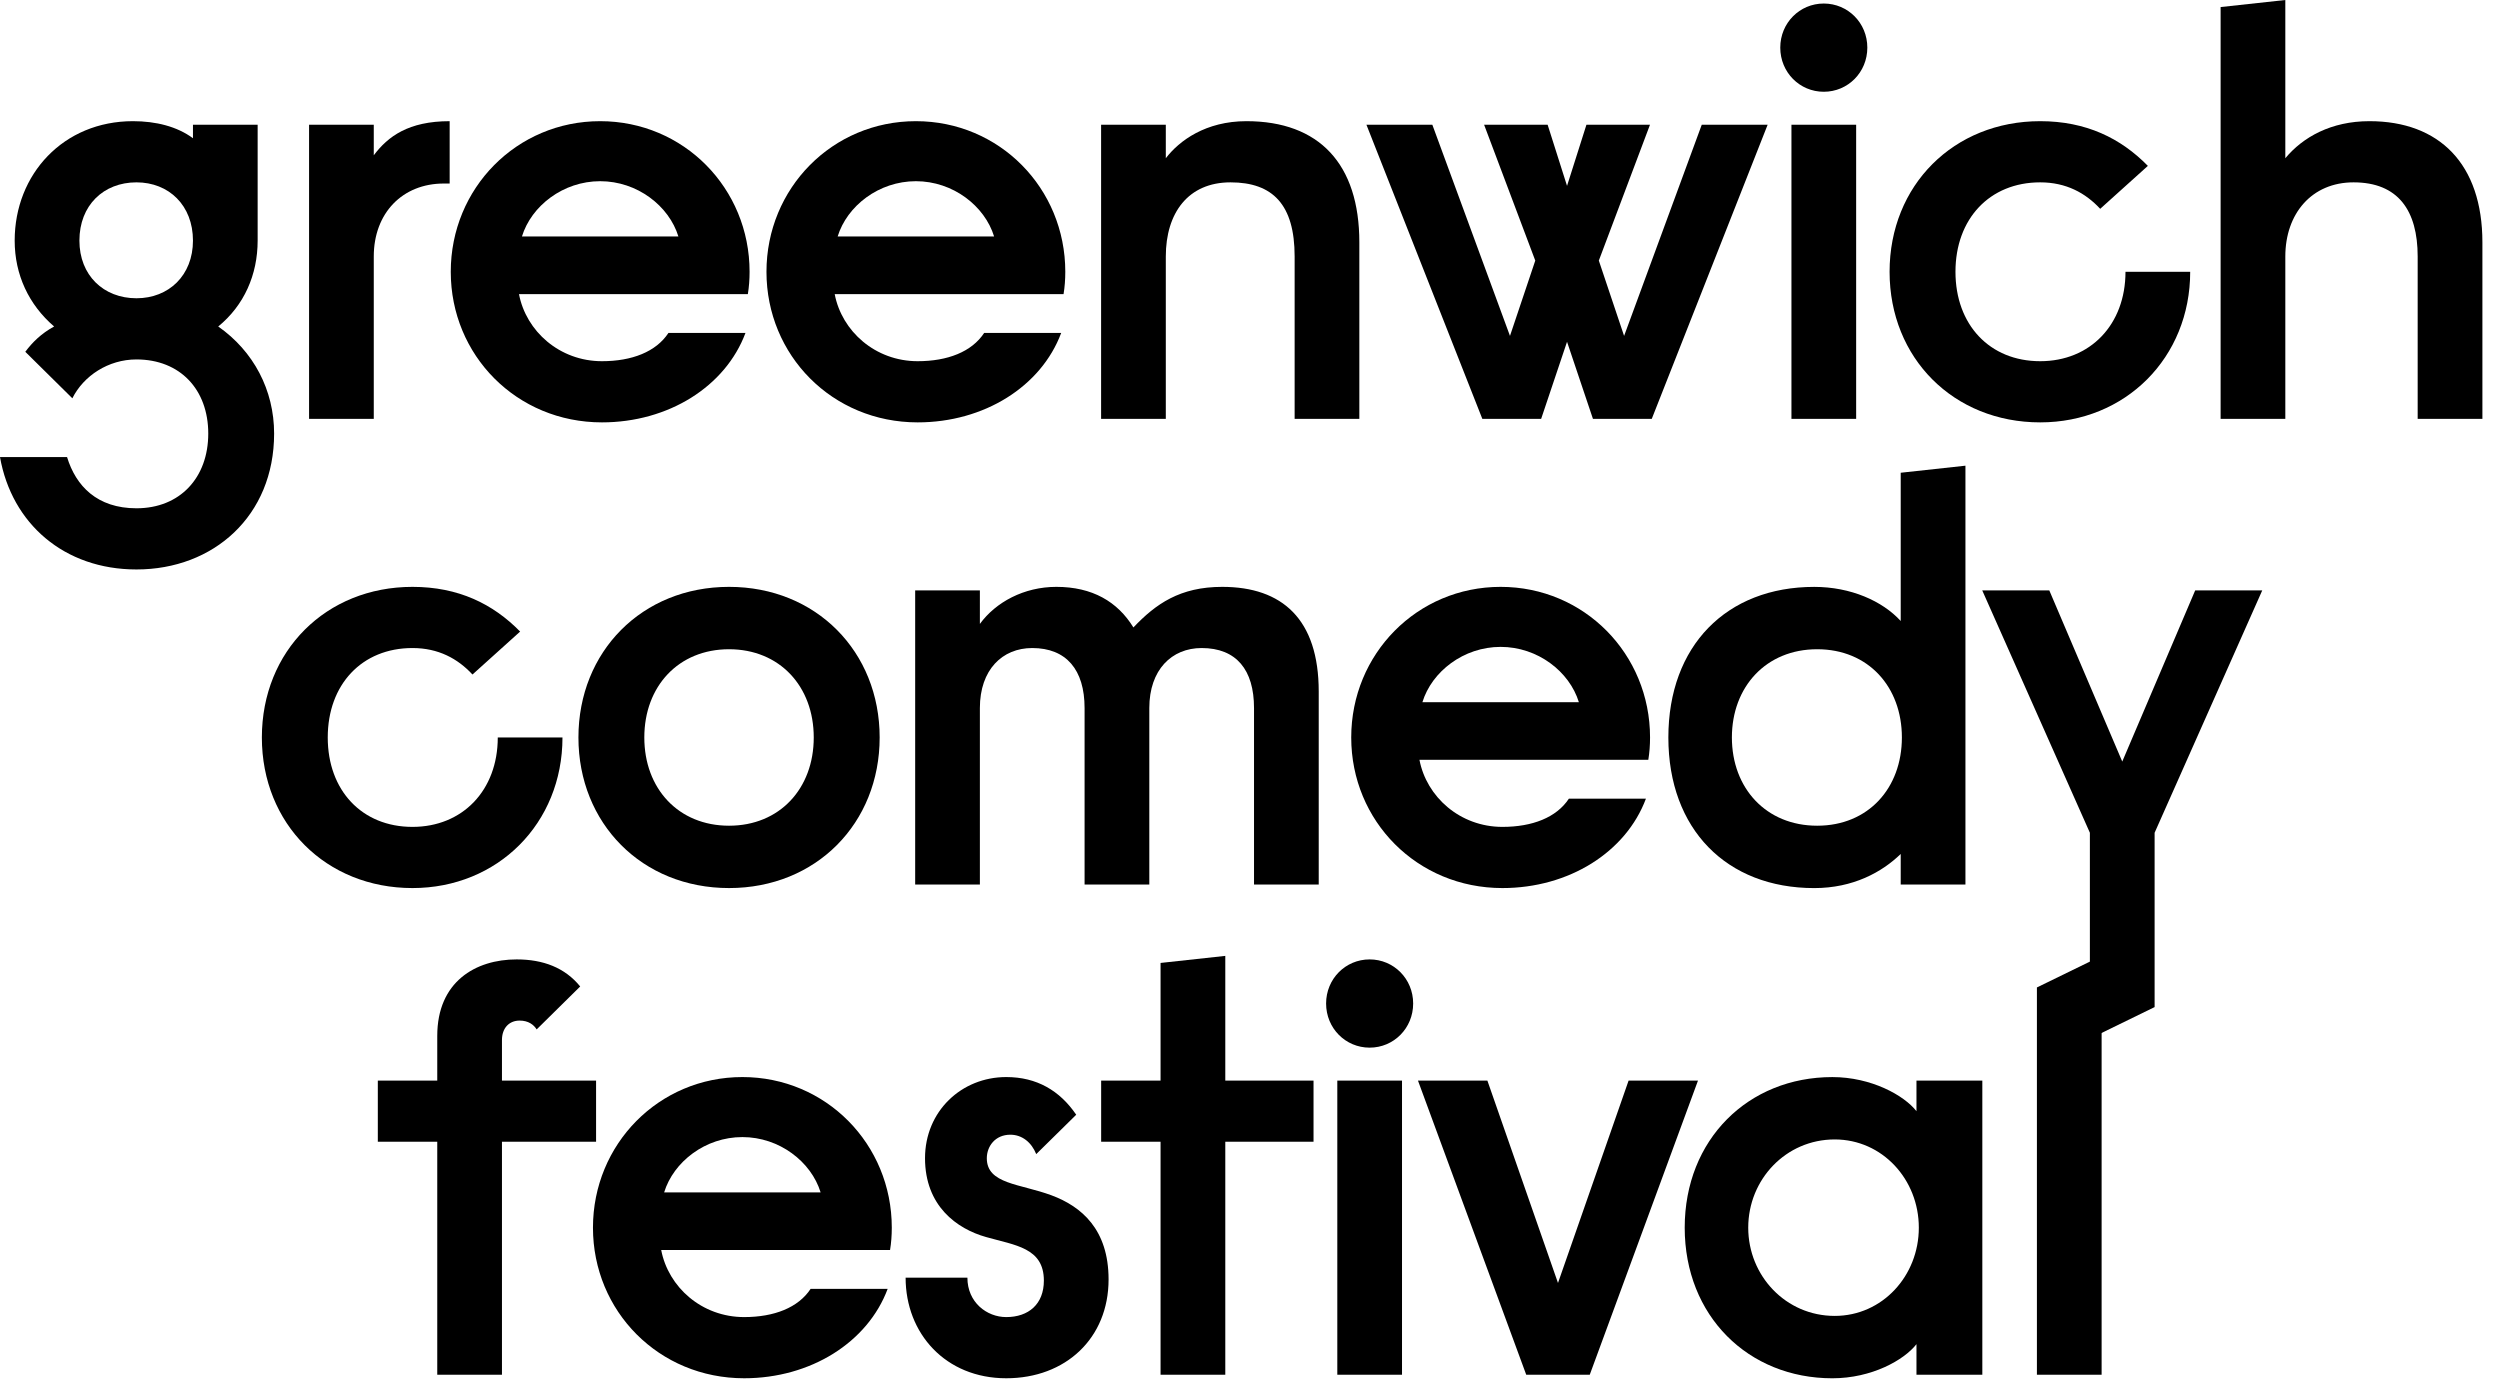<?xml version="1.0" encoding="UTF-8"?>
<svg width="102px" height="57px" viewBox="0 0 102 57" version="1.1" xmlns="http://www.w3.org/2000/svg" xmlns:xlink="http://www.w3.org/1999/xlink">
    <!-- Generator: Sketch 52.6 (67491) - http://www.bohemiancoding.com/sketch -->
    <title>Group 31</title>
    <desc>Created with Sketch.</desc>
    <g id="Page-1" stroke="none" stroke-width="1" fill="none" fill-rule="evenodd">
        <g id="Group-31" fill="#000000">
            <path d="M5.568,12.169 C6.888,12.169 7.873,11.233 7.873,9.817 C7.873,8.377 6.888,7.44 5.568,7.44 C4.224,7.44 3.24,8.377 3.24,9.817 C3.24,11.233 4.224,12.169 5.568,12.169 M5.424,4.944 C6.36,4.944 7.224,5.16 7.873,5.64 L7.873,5.088 L10.512,5.088 L10.512,9.817 C10.512,11.209 9.961,12.457 8.904,13.321 C10.344,14.329 11.184,15.913 11.184,17.69 C11.184,21.05 8.713,23.234 5.568,23.234 C2.616,23.234 0.479,21.362 0,18.649 L2.736,18.649 C3.095,19.826 3.96,20.738 5.568,20.738 C7.344,20.738 8.497,19.49 8.497,17.69 C8.497,15.889 7.344,14.665 5.568,14.665 C4.416,14.665 3.408,15.337 2.952,16.25 L1.032,14.353 C1.32,13.969 1.679,13.609 2.208,13.321 C1.175,12.433 0.599,11.209 0.599,9.817 C0.599,7.105 2.591,4.944 5.424,4.944" id="Fill-1"></path>
            <path d="M12.61,5.088 L15.25,5.088 L15.25,6.336 C15.826,5.568 16.666,4.944 18.346,4.944 L18.346,7.488 L18.106,7.488 C16.425,7.488 15.25,8.688 15.25,10.464 L15.25,17.089 L12.61,17.089 L12.61,5.088 Z" id="Fill-3"></path>
            <path d="M21.295,9.649 L27.679,9.649 C27.295,8.4 25.999,7.393 24.487,7.393 C22.975,7.393 21.679,8.4 21.295,9.649 Z M21.175,12.001 C21.463,13.513 22.831,14.737 24.559,14.737 C25.783,14.737 26.767,14.353 27.272,13.585 L30.415,13.585 C29.6,15.769 27.272,17.233 24.559,17.233 C21.078,17.233 18.391,14.497 18.391,11.089 C18.391,7.681 21.078,4.944 24.487,4.944 C27.896,4.944 30.583,7.681 30.583,11.089 C30.583,11.401 30.56,11.713 30.512,12.001 L21.175,12.001 Z" id="Fill-5"></path>
            <path d="M34.176,9.649 L40.56,9.649 C40.176,8.4 38.88,7.393 37.368,7.393 C35.856,7.393 34.56,8.4 34.176,9.649 Z M34.056,12.001 C34.344,13.513 35.712,14.737 37.44,14.737 C38.664,14.737 39.648,14.353 40.153,13.585 L43.296,13.585 C42.481,15.769 40.153,17.233 37.44,17.233 C33.959,17.233 31.272,14.497 31.272,11.089 C31.272,7.681 33.959,4.944 37.368,4.944 C40.777,4.944 43.464,7.681 43.464,11.089 C43.464,11.401 43.441,11.713 43.393,12.001 L34.056,12.001 Z" id="Fill-7"></path>
            <path d="M44.925,5.088 L47.565,5.088 L47.565,6.456 C48.116,5.736 49.196,4.944 50.853,4.944 C53.829,4.944 55.461,6.696 55.461,9.888 L55.461,17.089 L52.821,17.089 L52.821,10.464 C52.821,8.352 51.933,7.44 50.205,7.44 C48.477,7.44 47.565,8.688 47.565,10.464 L47.565,17.089 L44.925,17.089 L44.925,5.088 Z" id="Fill-9"></path>
            <polygon id="Fill-11" points="63.143 5.088 63.935 7.584 64.727 5.088 67.32 5.088 65.232 10.632 66.263 13.705 69.432 5.088 72.12 5.088 67.392 17.089 64.992 17.089 63.935 13.945 62.879 17.089 60.479 17.089 55.75 5.088 58.439 5.088 61.607 13.705 62.639 10.632 60.551 5.088"></polygon>
            <path d="M73.091,17.089 L75.731,17.089 L75.731,5.088 L73.091,5.088 L73.091,17.089 Z M74.41,0.144 C75.395,0.144 76.187,0.936 76.187,1.943 C76.187,2.952 75.395,3.744 74.41,3.744 C73.427,3.744 72.635,2.952 72.635,1.943 C72.635,0.936 73.427,0.144 74.41,0.144 Z" id="Fill-13"></path>
            <path d="M83.24,14.737 C85.28,14.737 86.72,13.249 86.72,11.089 L89.36,11.089 C89.36,14.593 86.72,17.233 83.24,17.233 C79.712,17.233 77.095,14.617 77.095,11.089 C77.095,7.56 79.712,4.944 83.24,4.944 C85.112,4.944 86.528,5.64 87.633,6.768 L85.688,8.52 C85.088,7.872 84.296,7.44 83.24,7.44 C81.176,7.44 79.783,8.928 79.783,11.089 C79.783,13.249 81.176,14.737 83.24,14.737" id="Fill-15"></path>
            <path d="M90.601,0.288 L93.241,0 L93.241,6.456 C93.96,5.592 95.113,4.944 96.673,4.944 C99.53,4.944 101.282,6.696 101.282,9.889 L101.282,17.089 L98.641,17.089 L98.641,10.465 C98.641,8.593 97.849,7.44 96.025,7.44 C94.321,7.44 93.241,8.712 93.241,10.465 L93.241,17.089 L90.601,17.089 L90.601,0.288 Z" id="Fill-16"></path>
            <path d="M16.829,33.737 C18.869,33.737 20.309,32.249 20.309,30.089 L22.949,30.089 C22.949,33.593 20.309,36.233 16.829,36.233 C13.301,36.233 10.684,33.617 10.684,30.089 C10.684,26.56 13.301,23.944 16.829,23.944 C18.701,23.944 20.117,24.64 21.221,25.768 L19.277,27.52 C18.677,26.872 17.885,26.44 16.829,26.44 C14.765,26.44 13.372,27.928 13.372,30.089 C13.372,32.249 14.765,33.737 16.829,33.737" id="Fill-17"></path>
            <path d="M29.745,33.689 C31.808,33.689 33.201,32.177 33.201,30.089 C33.201,28.001 31.808,26.489 29.745,26.489 C27.681,26.489 26.288,28.001 26.288,30.089 C26.288,32.177 27.681,33.689 29.745,33.689 M29.745,23.944 C33.297,23.944 35.89,26.585 35.89,30.089 C35.89,33.593 33.297,36.233 29.745,36.233 C26.192,36.233 23.6,33.593 23.6,30.089 C23.6,26.585 26.192,23.944 29.745,23.944" id="Fill-18"></path>
            <path d="M37.339,24.088 L39.979,24.088 L39.979,25.456 C40.627,24.568 41.778,23.944 43.099,23.944 C44.564,23.944 45.595,24.544 46.243,25.6 C47.155,24.64 48.14,23.944 49.867,23.944 C52.316,23.944 53.804,25.264 53.804,28.216 L53.804,36.089 L51.164,36.089 L51.164,28.888 C51.164,27.328 50.443,26.44 49.027,26.44 C47.804,26.44 46.892,27.328 46.892,28.888 L46.892,36.089 L44.251,36.089 L44.251,28.888 C44.251,27.328 43.507,26.44 42.115,26.44 C40.891,26.44 39.979,27.328 39.979,28.888 L39.979,36.089 L37.339,36.089 L37.339,24.088 Z" id="Fill-19"></path>
            <path d="M58.034,28.649 L64.418,28.649 C64.034,27.4 62.738,26.393 61.226,26.393 C59.714,26.393 58.418,27.4 58.034,28.649 Z M57.914,31.001 C58.202,32.513 59.57,33.737 61.298,33.737 C62.522,33.737 63.506,33.353 64.011,32.585 L67.154,32.585 C66.339,34.769 64.011,36.233 61.298,36.233 C57.817,36.233 55.13,33.497 55.13,30.089 C55.13,26.681 57.817,23.944 61.226,23.944 C64.635,23.944 67.322,26.681 67.322,30.089 C67.322,30.401 67.299,30.713 67.251,31.001 L57.914,31.001 Z" id="Fill-20"></path>
            <path d="M74.141,26.489 C72.053,26.489 70.661,28.025 70.661,30.089 C70.661,32.153 72.053,33.689 74.141,33.689 C76.229,33.689 77.597,32.153 77.597,30.089 C77.597,28.025 76.229,26.489 74.141,26.489 Z M77.549,36.09 L77.549,34.842 C76.782,35.586 75.605,36.234 74.021,36.234 C70.445,36.234 68.069,33.833 68.069,30.089 C68.069,26.345 70.445,23.945 74.021,23.945 C75.509,23.945 76.805,24.521 77.549,25.337 L77.549,19.288 L80.19,19 L80.19,36.09 L77.549,36.09 Z" id="Fill-21"></path>
            <polygon id="Fill-22" points="83.611 24.088 86.588 31.072 89.564 24.088 92.3 24.088 87.908 33.977 87.908 41.089 85.267 42.378 85.267 33.977 80.875 24.088"></polygon>
            <path d="M17.84,42.264 C17.84,40.056 19.4,39.144 21.08,39.144 C22.16,39.144 23.048,39.48 23.672,40.248 L21.896,42 C21.776,41.808 21.56,41.64 21.2,41.64 C20.768,41.64 20.48,41.952 20.48,42.432 L20.48,44.088 L24.32,44.088 L24.32,46.584 L20.48,46.584 L20.48,56.089 L17.84,56.089 L17.84,46.584 L15.415,46.584 L15.415,44.088 L17.84,44.088 L17.84,42.264 Z" id="Fill-23"></path>
            <path d="M27.097,48.649 L33.481,48.649 C33.097,47.4 31.801,46.393 30.289,46.393 C28.777,46.393 27.481,47.4 27.097,48.649 Z M26.977,51.001 C27.265,52.513 28.633,53.737 30.361,53.737 C31.585,53.737 32.569,53.353 33.074,52.585 L36.217,52.585 C35.402,54.769 33.074,56.233 30.361,56.233 C26.88,56.233 24.193,53.497 24.193,50.089 C24.193,46.681 26.88,43.944 30.289,43.944 C33.698,43.944 36.385,46.681 36.385,50.089 C36.385,50.401 36.362,50.713 36.314,51.001 L26.977,51.001 Z" id="Fill-24"></path>
            <path d="M39.47,52.129 C39.47,53.137 40.262,53.737 41.054,53.737 C41.966,53.737 42.59,53.209 42.59,52.249 C42.59,50.905 41.414,50.809 40.238,50.473 C39.037,50.137 37.741,49.201 37.741,47.256 C37.741,45.337 39.23,43.944 41.054,43.944 C42.302,43.944 43.238,44.497 43.91,45.481 L42.278,47.088 C42.086,46.608 41.701,46.296 41.222,46.296 C40.598,46.296 40.262,46.776 40.262,47.256 C40.262,48.313 41.606,48.289 42.902,48.769 C44.126,49.225 45.23,50.161 45.23,52.201 C45.23,54.601 43.478,56.233 41.054,56.233 C38.581,56.233 36.949,54.409 36.949,52.129 L39.47,52.129 Z" id="Fill-25"></path>
            <polygon id="Fill-26" points="47.351 39.288 49.992 39 49.992 44.088 53.592 44.088 53.592 46.584 49.992 46.584 49.992 56.089 47.351 56.089 47.351 46.584 44.927 46.584 44.927 44.088 47.351 44.088"></polygon>
            <path d="M54.562,56.089 L57.202,56.089 L57.202,44.088 L54.562,44.088 L54.562,56.089 Z M55.881,39.144 C56.865,39.144 57.657,39.936 57.657,40.943 C57.657,41.952 56.865,42.744 55.881,42.744 C54.897,42.744 54.105,41.952 54.105,40.943 C54.105,39.936 54.897,39.144 55.881,39.144 Z" id="Fill-27"></path>
            <polygon id="Fill-28" points="60.685 44.088 63.566 52.345 66.447 44.088 69.278 44.088 64.862 56.089 62.27 56.089 57.853 44.088"></polygon>
            <path d="M74.856,46.489 C72.864,46.489 71.328,48.121 71.328,50.089 C71.328,52.057 72.864,53.689 74.856,53.689 C76.799,53.689 78.288,52.057 78.288,50.089 C78.288,48.121 76.799,46.489 74.856,46.489 Z M80.879,44.089 L80.879,56.09 L78.192,56.09 L78.192,54.842 C77.688,55.489 76.368,56.234 74.76,56.234 C71.328,56.234 68.736,53.689 68.736,50.089 C68.736,46.489 71.328,43.945 74.76,43.945 C76.344,43.945 77.688,44.689 78.192,45.337 L78.192,44.089 L80.879,44.089 Z" id="Fill-29"></path>
            <polygon id="Fill-30" points="83.106 40.288 85.746 39 85.746 56.089 83.106 56.089"></polygon>
        </g>
    </g>
</svg>
